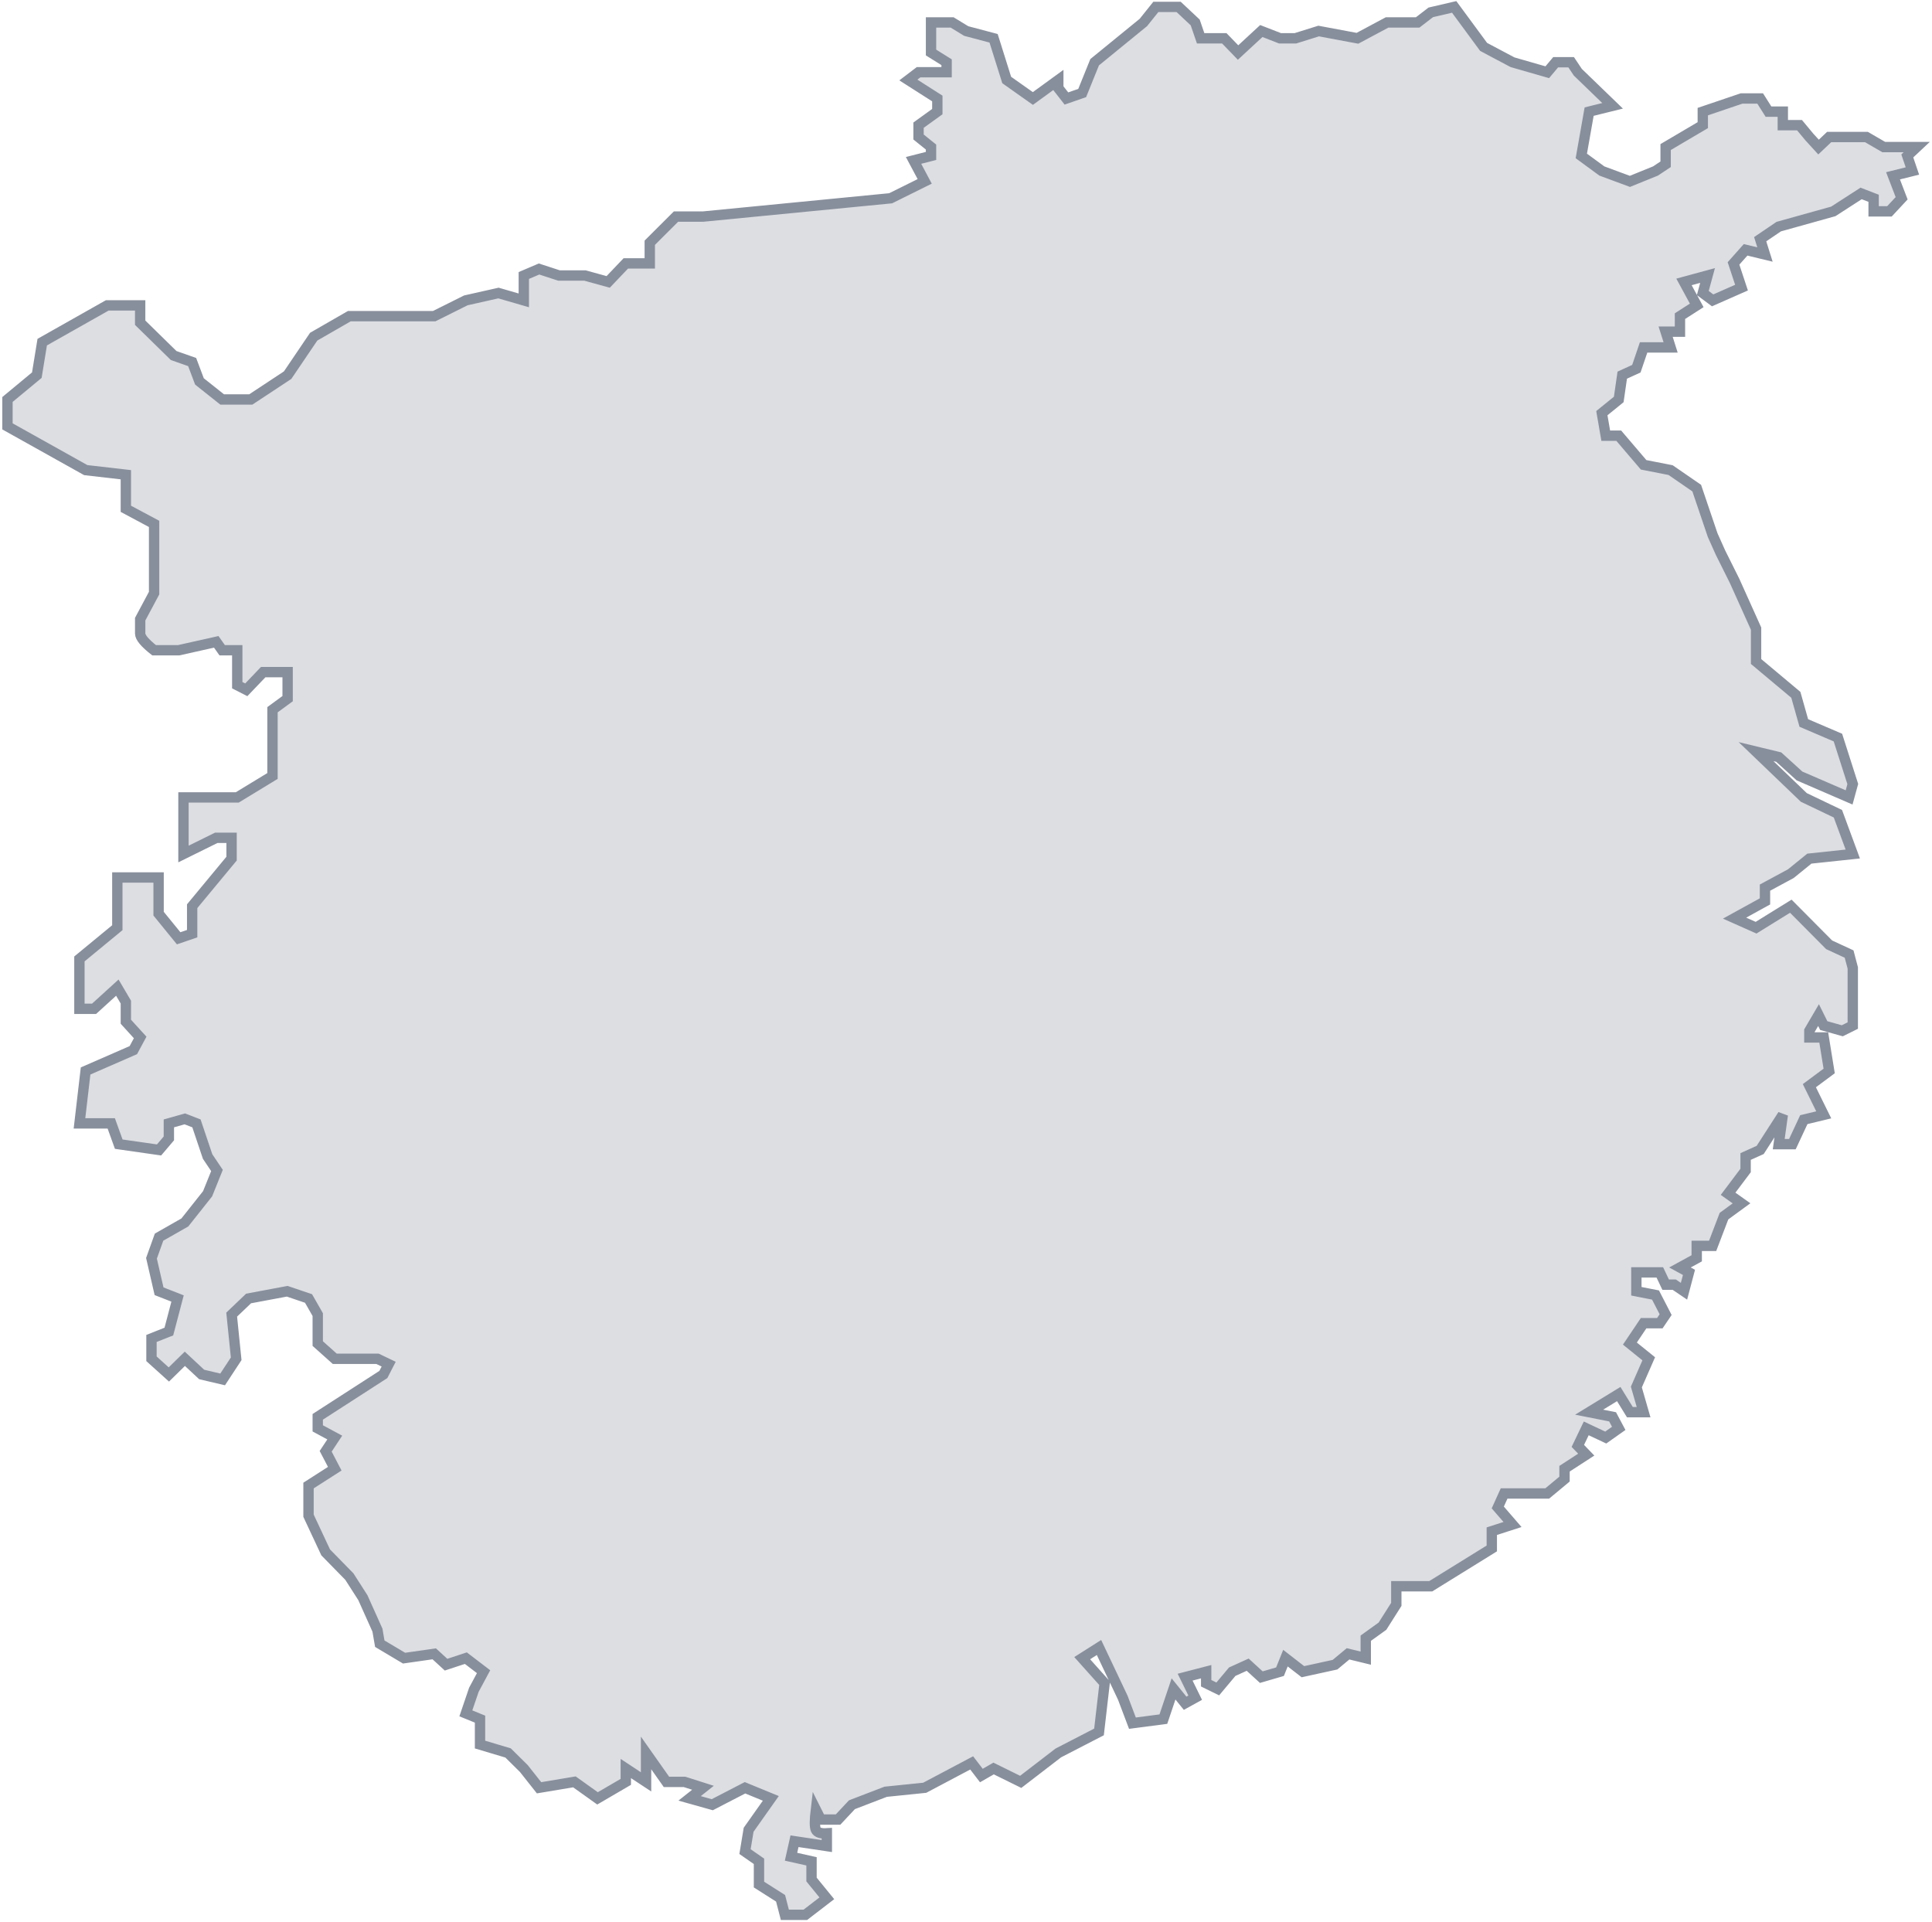 <?xml version="1.0" encoding="UTF-8" standalone="no"?>
<svg width="560px" height="557px" viewBox="0 0 560 557" version="1.1" xmlns="http://www.w3.org/2000/svg" xmlns:xlink="http://www.w3.org/1999/xlink">
    <!-- Generator: Sketch 49 (51002) - http://www.bohemiancoding.com/sketch -->
    <title>Path 19</title>
    <desc>Created with Sketch.</desc>
    <defs></defs>
    <g id="Page-1" stroke="none" stroke-width="1" fill="none" fill-rule="evenodd" fill-opacity="0.3" opacity="0.88">
        <g id="Desktop-" transform="translate(-1858, -4506)" fill="#78808F" stroke="#78808F" stroke-width="3">
            <g id="Group-5" transform="translate(1504, 4173)">
                <path d="M775.5,335 L768.716,336.581 L764.917,339.506 L756.051,339.506 L747.463,344.098 L736.216,341.994 L729.492,344.098 L725.017,344.098 L719.598,341.994 L712.859,348.224 L708.863,344.098 L702.011,344.098 L700.436,339.506 L695.637,335 L689.025,335 L685.423,339.506 L671.284,351.039 L667.68,359.959 L663.106,361.549 L660.756,358.538 L660.756,356.188 L653.383,361.549 L645.799,356.188 L642,344.098 L634.064,341.994 L629.985,339.506 L623.863,339.506 L623.863,348.224 L628.378,351.039 L628.378,353.937 L620.245,353.937 L617.289,356.188 L625.688,361.549 L625.688,365.352 L620.245,369.277 L620.245,372.711 L623.863,375.624 L623.863,378.198 L618.792,379.494 L622.029,385.572 L612.157,390.468 L557.759,395.776 L549.937,395.776 L542.338,403.36 L542.338,409.351 L535.391,409.351 L530.283,414.712 L523.558,412.853 L516.031,412.853 L510.247,410.968 L505.827,412.853 L505.827,420.059 L498.482,417.934 L489.027,420.059 L479.868,424.633 L455.263,424.633 L444.922,430.583 L437.369,441.738 L426.69,448.788 L418.403,448.788 L411.809,443.551 L409.698,437.937 L404.337,436.051 L394.628,426.54 L394.628,421.516 L385.09,421.516 L366.236,432.166 L364.675,441.738 L356.163,448.788 L356.163,456.585 L378.854,469.262 L390.477,470.598 L390.477,480.475 L398.665,484.85 L398.665,504.913 L394.628,512.467 C394.628,514.118 394.628,515.502 394.628,516.618 C394.628,517.734 395.973,519.353 398.665,521.474 L405.783,521.474 L416.685,519.039 L418.403,521.474 L422.766,521.474 L422.766,531.603 L425.386,532.939 L430.282,527.818 L437.369,527.818 L437.369,535.5 L432.984,538.71 L432.984,557.914 L422.766,564.133 L407.178,564.133 L407.178,580.536 L416.685,575.837 L421.122,575.837 L421.122,581.874 L409.698,595.661 L409.698,603.624 L405.783,604.961 L399.972,597.827 L399.972,587.343 L388.008,587.343 L388.008,601.893 L377.019,610.94 L377.019,625.399 L381.266,625.399 L388.008,619.264 L390.477,623.458 L390.477,629.144 L394.628,633.703 L392.65,637.376 L378.808,643.419 L377.035,658.612 L386.246,658.612 L388.419,664.635 L400.105,666.309 L402.947,662.961 L402.947,658.612 L407.578,657.303 L410.944,658.612 L414.172,668.209 L416.891,672.261 L414.172,679.012 L407.578,687.327 L400.105,691.58 L397.906,697.715 L400.105,707.267 L405.467,709.364 L402.947,718.947 L397.906,720.946 L397.906,726.842 L402.947,731.389 L407.578,726.842 L412.454,731.389 L418.535,732.821 L422.459,726.842 L421.155,714.036 L426.051,709.364 L437.25,707.267 L443.427,709.364 L446.1,714.036 L446.1,722.433 L451.032,726.842 L463.408,726.842 L466.658,728.397 L465.123,731.389 L446.1,743.663 L446.1,747.011 L451.032,749.671 L448.396,753.655 L451.032,758.706 L443.427,763.575 L443.427,772.328 L448.396,782.956 L455.263,789.97 L459.177,796.075 L463.408,805.505 L464.082,809.424 L471.121,813.612 L479.868,812.36 L483.29,815.504 L489.027,813.612 L494.167,817.538 L491.353,822.776 L489.027,829.614 L493.134,831.286 L493.134,838.66 L501.268,841.089 L505.827,845.597 L510.247,851.183 L520.497,849.471 L527.197,854.254 L535.391,849.471 L535.391,845.597 L541.266,849.471 L541.266,847.635 L541.266,841.089 L547.172,849.471 L552.396,849.471 L557.759,851.183 L553.883,854.254 L560.451,856.096 L569.944,851.183 L577.423,854.254 L570.993,863.349 L569.944,869.685 L573.993,872.5 L573.993,879.24 L580.258,883.221 L581.496,888 L587.443,888 L593.663,883.221 L589.224,877.776 L589.224,872.5 L583.283,871.172 L584.291,866.677 L593.663,868.077 L593.663,864.388 C591.912,864.495 590.85,864.148 590.479,863.349 C590.108,862.549 590.108,860.609 590.479,857.529 L591.918,860.394 L596.913,860.394 L600.938,856.096 L610.725,852.338 L622.029,851.183 L635.645,843.975 L638.455,847.635 L642,845.597 L649.857,849.471 L660.756,841.089 L672.552,835 L674.182,820.884 L667.68,813.612 L672.552,810.525 L679.446,825.075 L682.241,832.463 L691.21,831.286 L694.157,822.536 L697.513,826.684 L700.436,825.075 L697.513,819.12 L703.612,817.538 L703.612,820.884 L706.977,822.536 L711.166,817.538 L715.647,815.504 L719.598,819.12 L725.017,817.538 L726.593,813.612 L731.657,817.538 L740.963,815.504 L744.742,812.36 L749.874,813.612 L749.874,807.828 L754.717,804.348 L758.726,798.025 L758.726,792.769 L768.716,792.769 L786.405,781.817 L786.405,776.812 L792.41,774.874 L788.14,769.935 L789.975,765.874 L802.484,765.874 L807.485,761.716 L807.485,758.706 L813.781,754.623 L811.342,752.091 L813.781,747.011 L819.432,749.671 L823.2,747.011 L821.419,743.663 L814.62,742.316 L823.2,737.065 L826.433,742.316 L830.406,742.316 L828.308,735.029 L831.894,726.842 L826.433,722.433 L830.406,716.522 L835.109,716.522 L836.791,714.036 L833.859,708.358 L828.308,707.267 L828.308,701.801 L835.109,701.801 L836.791,705.349 L839.281,705.349 L842.112,707.267 L843.559,701.801 L840.946,700.374 L845.805,697.715 L845.805,694.111 L850.418,694.111 L853.708,685.492 L858.787,681.785 L854.895,679.012 L859.975,672.261 L859.975,668.209 L864.198,666.309 L870.756,656.136 L869.571,664.635 L873.532,664.635 L876.843,657.532 L882.622,656.136 L878.454,647.683 L884.196,643.419 L882.622,633.703 L878.454,633.703 L878.454,631.769 L881.116,627.224 L882.622,630.261 L887.998,631.769 L891.038,630.261 L891.038,619.264 L891.038,613.556 L889.974,609.528 L884.196,606.855 L873.077,595.661 L869.571,597.827 L863.006,601.893 L856.774,599.119 L865.588,594.267 L865.588,590.274 L873.077,586.235 L878.454,581.874 L891.038,580.536 L886.729,568.86 L876.843,564.133 L863.006,550.861 L869.571,552.446 L875.599,557.914 L889.974,564.133 L891.038,560.252 L886.729,546.788 L876.843,542.554 L874.535,534.39 L863.006,524.736 L863.006,515.2 L856.774,501.359 L852.694,493.175 L850.418,488.092 L845.805,474.477 L838.236,469.262 L830.406,467.724 L823.2,459.278 L819.432,459.278 L818.306,452.755 L823.2,448.788 L824.219,441.738 L828.308,439.867 L830.406,433.701 L838.236,433.701 L836.791,429.128 L840.946,429.128 L840.946,424.633 L845.805,421.516 L842.112,414.712 L848.946,412.853 L847.561,417.934 L850.418,420.059 L858.787,416.367 L856.469,409.351 L859.975,405.411 L865.588,406.77 L864.198,402.333 L869.571,398.686 L885.396,394.27 L893.448,389.071 L897.078,390.468 L897.078,394.27 L901.656,394.27 L905.198,390.468 L902.703,383.959 L908.32,382.56 L906.84,378.198 L909.581,375.624 L900.015,375.624 L894.988,372.711 L884.196,372.711 L881.116,375.624 L878.454,372.711 L875.599,369.277 L870.756,369.277 L870.756,365.352 L866.603,365.352 L864.198,361.549 L858.787,361.549 L847.561,365.352 L847.561,369.277 L836.791,375.624 L836.791,380.611 L833.859,382.56 L826.433,385.572 L818.306,382.56 L812.352,378.198 L814.62,365.352 L821.419,363.671 L811.342,353.937 L809.407,351.039 L804.912,351.039 L802.484,353.937 L792.41,351.039 L784.035,346.597 L775.5,335 Z" id="Path-19"></path>
            </g>
        </g>
    </g>
</svg>